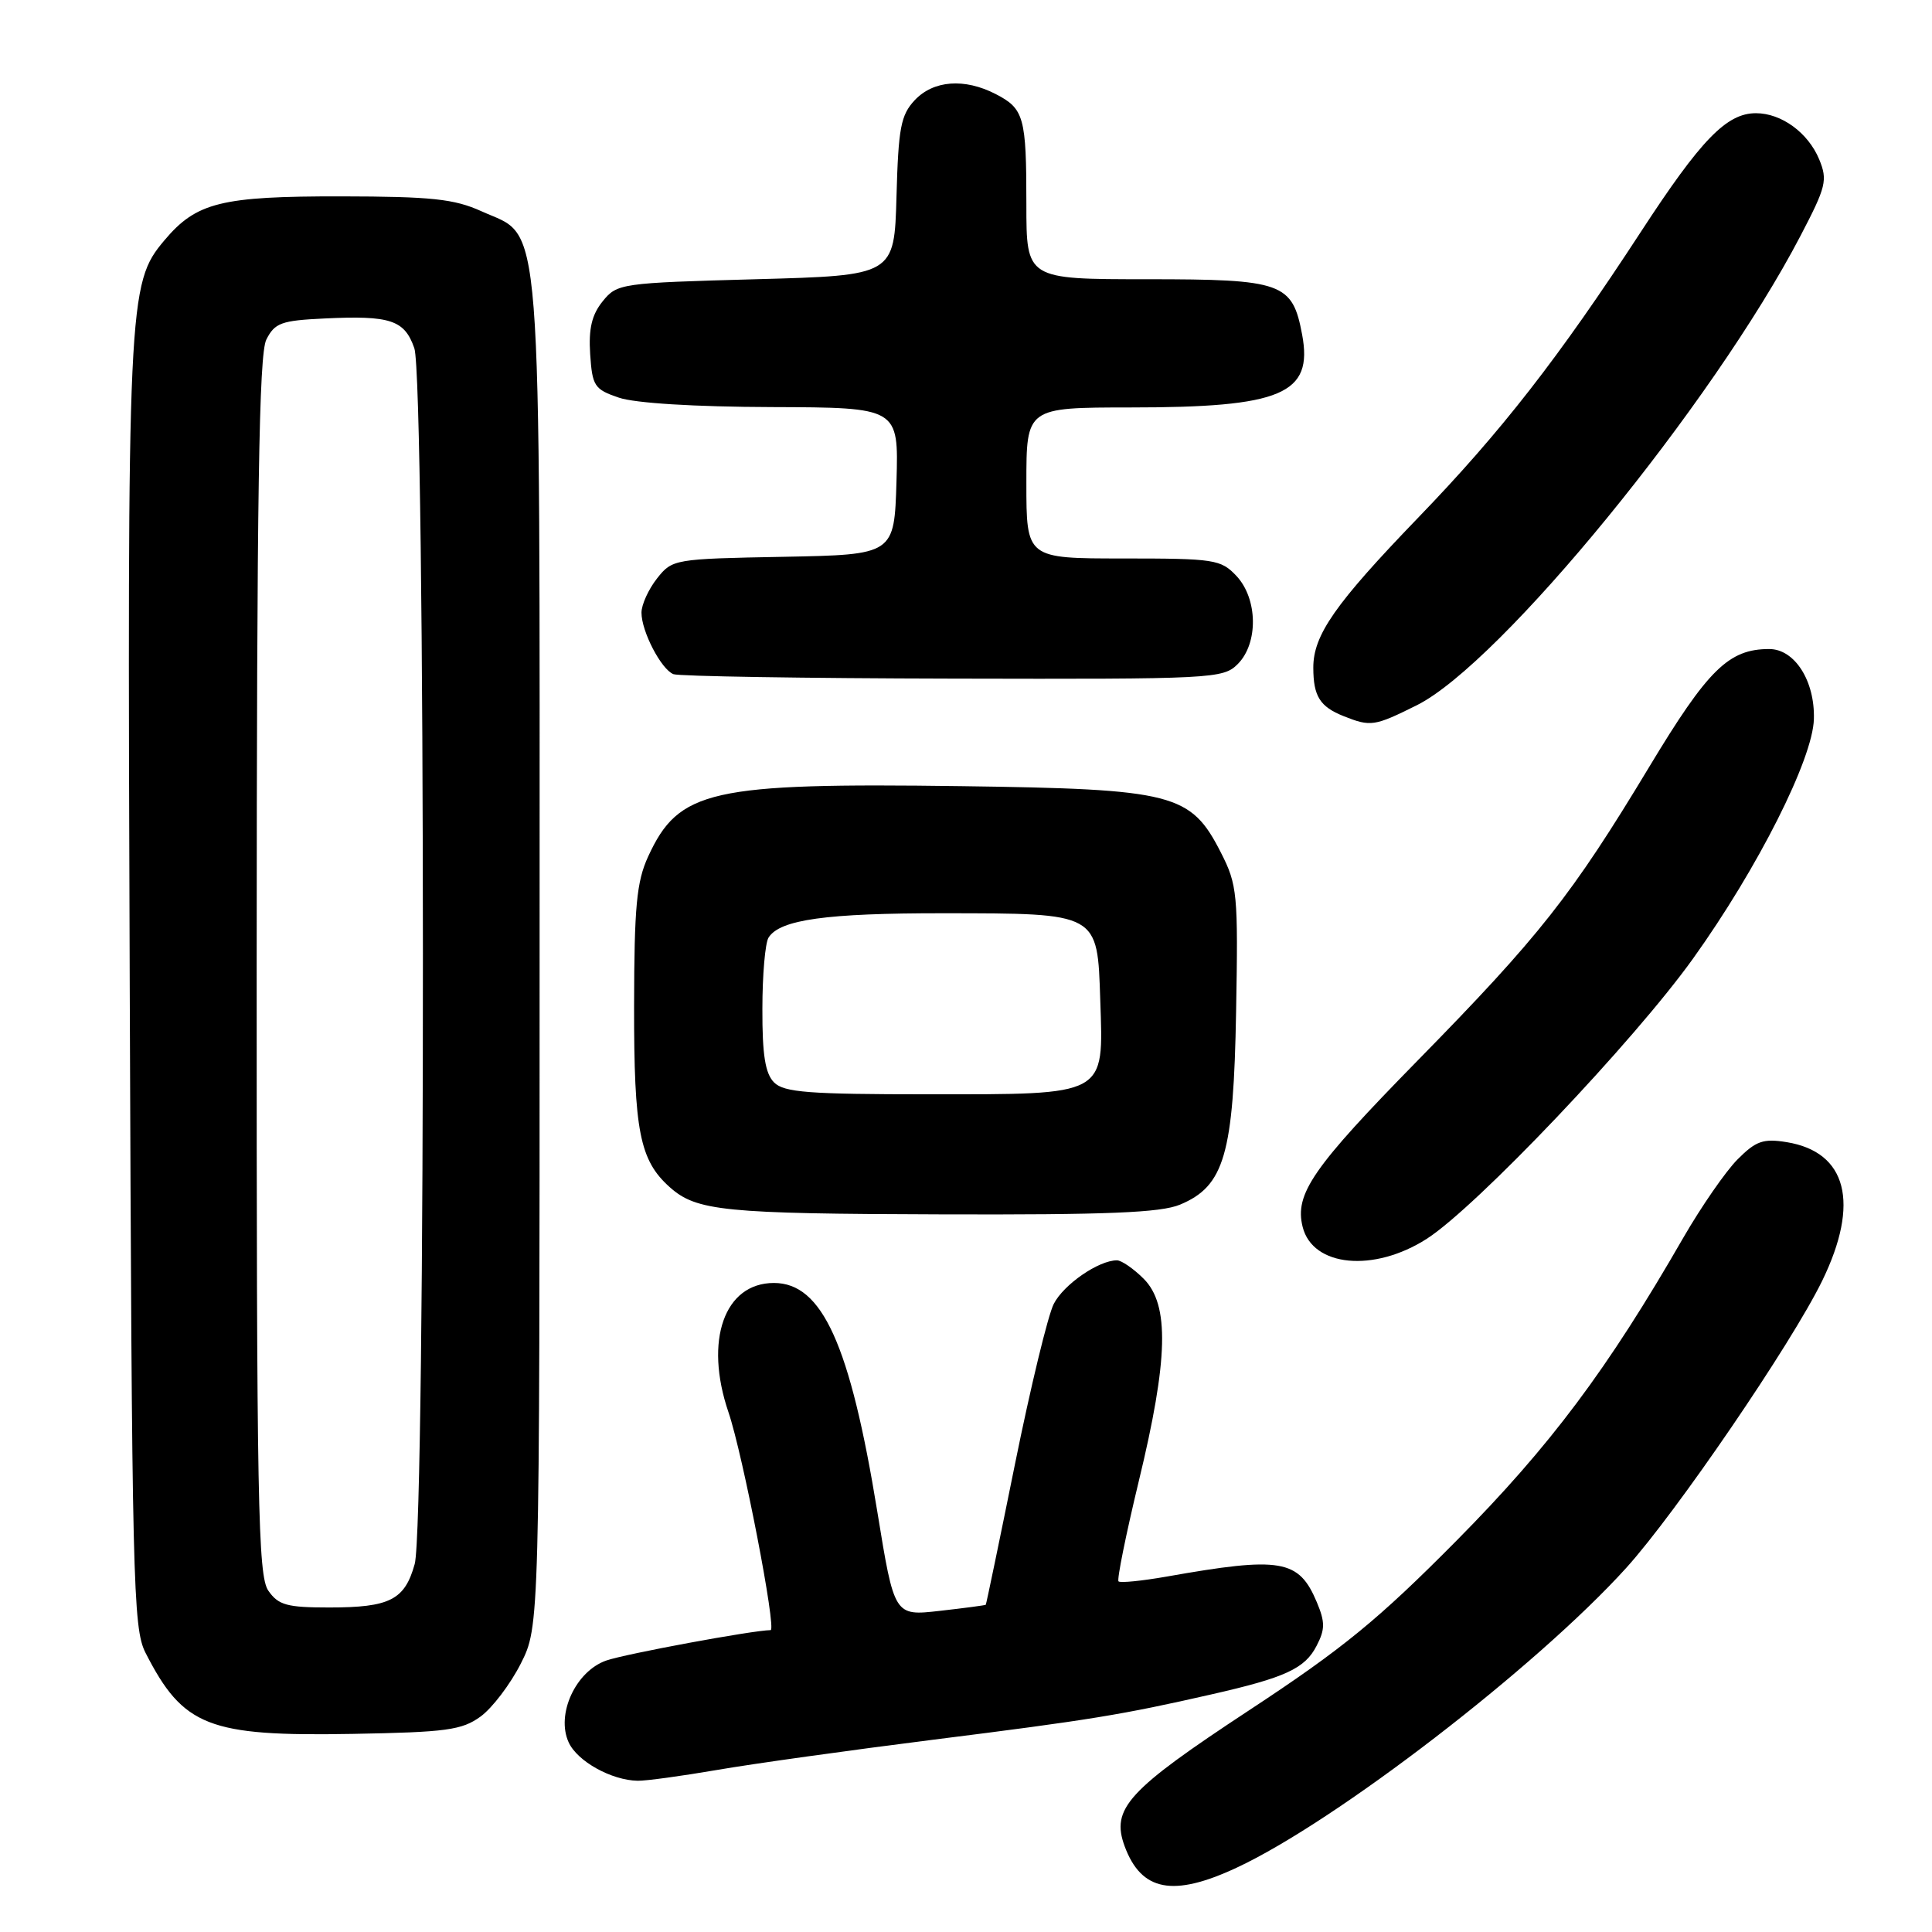 <?xml version="1.0" encoding="UTF-8" standalone="no"?>
<!DOCTYPE svg PUBLIC "-//W3C//DTD SVG 1.1//EN" "http://www.w3.org/Graphics/SVG/1.1/DTD/svg11.dtd" >
<svg xmlns="http://www.w3.org/2000/svg" xmlns:xlink="http://www.w3.org/1999/xlink" version="1.1" viewBox="0 0 256 256">
 <g >
 <path fill="currentColor"
d=" M 163.84 247.49 C 176.96 241.39 203.59 220.89 215.48 207.76 C 222.09 200.45 237.37 178.07 241.45 169.71 C 246.47 159.41 244.74 152.64 236.74 151.34 C 233.63 150.84 232.67 151.18 230.23 153.63 C 228.66 155.21 225.43 159.88 223.05 164.00 C 213.00 181.47 205.42 191.59 193.01 204.13 C 182.65 214.59 177.93 218.46 165.50 226.63 C 149.38 237.24 147.18 239.65 149.03 244.66 C 151.24 250.60 155.43 251.41 163.84 247.49 Z  M 95.00 234.53 C 99.67 233.72 112.57 231.92 123.66 230.52 C 144.51 227.90 148.64 227.22 160.50 224.52 C 170.32 222.29 172.90 221.10 174.45 218.09 C 175.59 215.90 175.59 214.94 174.49 212.31 C 172.10 206.62 169.76 206.22 154.56 208.91 C 151.30 209.48 148.44 209.77 148.21 209.54 C 147.98 209.31 149.19 203.34 150.89 196.28 C 154.81 180.11 154.98 172.89 151.55 169.45 C 150.20 168.10 148.60 167.00 148.00 167.00 C 145.58 167.00 140.95 170.19 139.63 172.77 C 138.86 174.27 136.55 183.82 134.49 194.00 C 132.43 204.18 130.69 212.56 130.62 212.64 C 130.55 212.71 127.80 213.08 124.50 213.45 C 118.50 214.13 118.50 214.13 116.25 200.31 C 112.64 178.16 108.95 170.00 102.55 170.00 C 95.98 170.00 93.29 177.62 96.52 187.11 C 98.43 192.70 102.93 216.00 102.11 216.00 C 99.76 216.02 82.89 219.14 80.33 220.03 C 76.28 221.45 73.65 227.15 75.35 230.87 C 76.49 233.38 81.02 235.90 84.50 235.96 C 85.60 235.98 90.33 235.33 95.00 234.53 Z  M 63.68 227.45 C 65.23 226.32 67.62 223.17 69.00 220.45 C 71.50 215.50 71.50 215.50 71.50 126.50 C 71.50 25.66 71.97 31.71 63.79 27.99 C 60.19 26.36 57.20 26.04 45.22 26.02 C 29.29 26.00 26.02 26.81 21.78 31.85 C 16.95 37.59 16.86 39.56 17.19 130.50 C 17.48 209.75 17.62 215.74 19.28 219.00 C 24.27 228.78 27.62 230.09 46.68 229.75 C 59.15 229.53 61.20 229.25 63.68 227.45 Z  M 189.05 164.15 C 195.60 159.96 216.52 137.94 224.35 127.00 C 232.92 115.03 240.22 100.56 240.35 95.27 C 240.49 90.21 237.80 86.00 234.43 86.00 C 229.06 86.00 226.31 88.70 218.51 101.65 C 208.27 118.64 204.00 124.05 187.87 140.50 C 173.93 154.72 171.51 158.21 172.61 162.58 C 173.94 167.87 182.04 168.64 189.05 164.15 Z  M 156.36 159.62 C 162.24 157.17 163.46 152.96 163.79 134.00 C 164.07 118.46 163.95 117.24 161.79 113.00 C 157.78 105.12 155.58 104.56 127.39 104.17 C 94.09 103.72 89.94 104.66 85.88 113.50 C 84.35 116.84 84.04 120.12 84.02 133.28 C 84.00 149.89 84.76 153.75 88.75 157.31 C 92.30 160.47 95.89 160.83 124.78 160.91 C 146.69 160.98 153.81 160.69 156.36 159.62 Z  M 187.73 93.45 C 198.81 87.93 226.96 53.50 238.57 31.26 C 241.98 24.73 242.19 23.88 241.05 21.11 C 239.58 17.58 236.05 15.00 232.67 15.00 C 228.78 15.00 225.39 18.50 217.43 30.71 C 206.51 47.45 198.92 57.20 187.89 68.62 C 176.89 80.03 174.00 84.16 174.02 88.50 C 174.03 92.26 174.90 93.64 178.03 94.89 C 181.63 96.32 182.10 96.25 187.73 93.45 Z  M 164.00 88.00 C 166.76 85.24 166.67 79.34 163.83 76.31 C 161.77 74.13 160.94 74.00 148.83 74.00 C 136.00 74.00 136.00 74.00 136.00 64.00 C 136.00 54.00 136.00 54.00 149.75 53.99 C 169.85 53.99 174.01 52.22 172.54 44.34 C 171.25 37.46 169.95 37.00 152.00 37.00 C 136.00 37.00 136.00 37.00 136.00 27.08 C 136.00 15.50 135.70 14.41 131.93 12.46 C 127.79 10.33 123.69 10.64 121.21 13.27 C 119.36 15.25 119.04 16.93 118.79 26.02 C 118.50 36.50 118.50 36.50 100.16 37.00 C 82.25 37.49 81.77 37.56 79.86 39.92 C 78.42 41.70 77.98 43.54 78.20 46.92 C 78.48 51.16 78.76 51.59 82.00 52.69 C 84.13 53.42 92.05 53.91 102.29 53.94 C 119.07 54.00 119.07 54.00 118.79 63.75 C 118.50 73.50 118.50 73.50 103.80 73.78 C 89.30 74.05 89.08 74.09 87.05 76.66 C 85.92 78.10 85.00 80.13 85.00 81.18 C 85.00 83.67 87.60 88.67 89.23 89.33 C 89.93 89.61 106.59 89.88 126.25 89.92 C 160.72 90.00 162.07 89.93 164.00 88.00 Z  M 35.56 210.78 C 34.18 208.81 34.00 199.31 34.01 128.03 C 34.03 65.26 34.31 46.95 35.29 45.00 C 36.41 42.78 37.27 42.47 42.99 42.20 C 51.74 41.78 53.60 42.40 54.90 46.14 C 56.39 50.41 56.43 201.89 54.95 207.24 C 53.63 212.00 51.66 213.00 43.62 213.00 C 38.03 213.00 36.89 212.69 35.56 210.78 Z  M 102.57 143.43 C 101.40 142.25 101.00 139.80 101.02 133.68 C 101.02 129.18 101.39 124.93 101.84 124.23 C 103.35 121.85 109.48 121.00 124.99 121.01 C 145.66 121.03 145.41 120.90 145.79 132.53 C 146.22 145.32 146.81 145.00 122.96 145.00 C 107.19 145.00 103.89 144.75 102.57 143.43 Z "/>
</g>
</svg>
